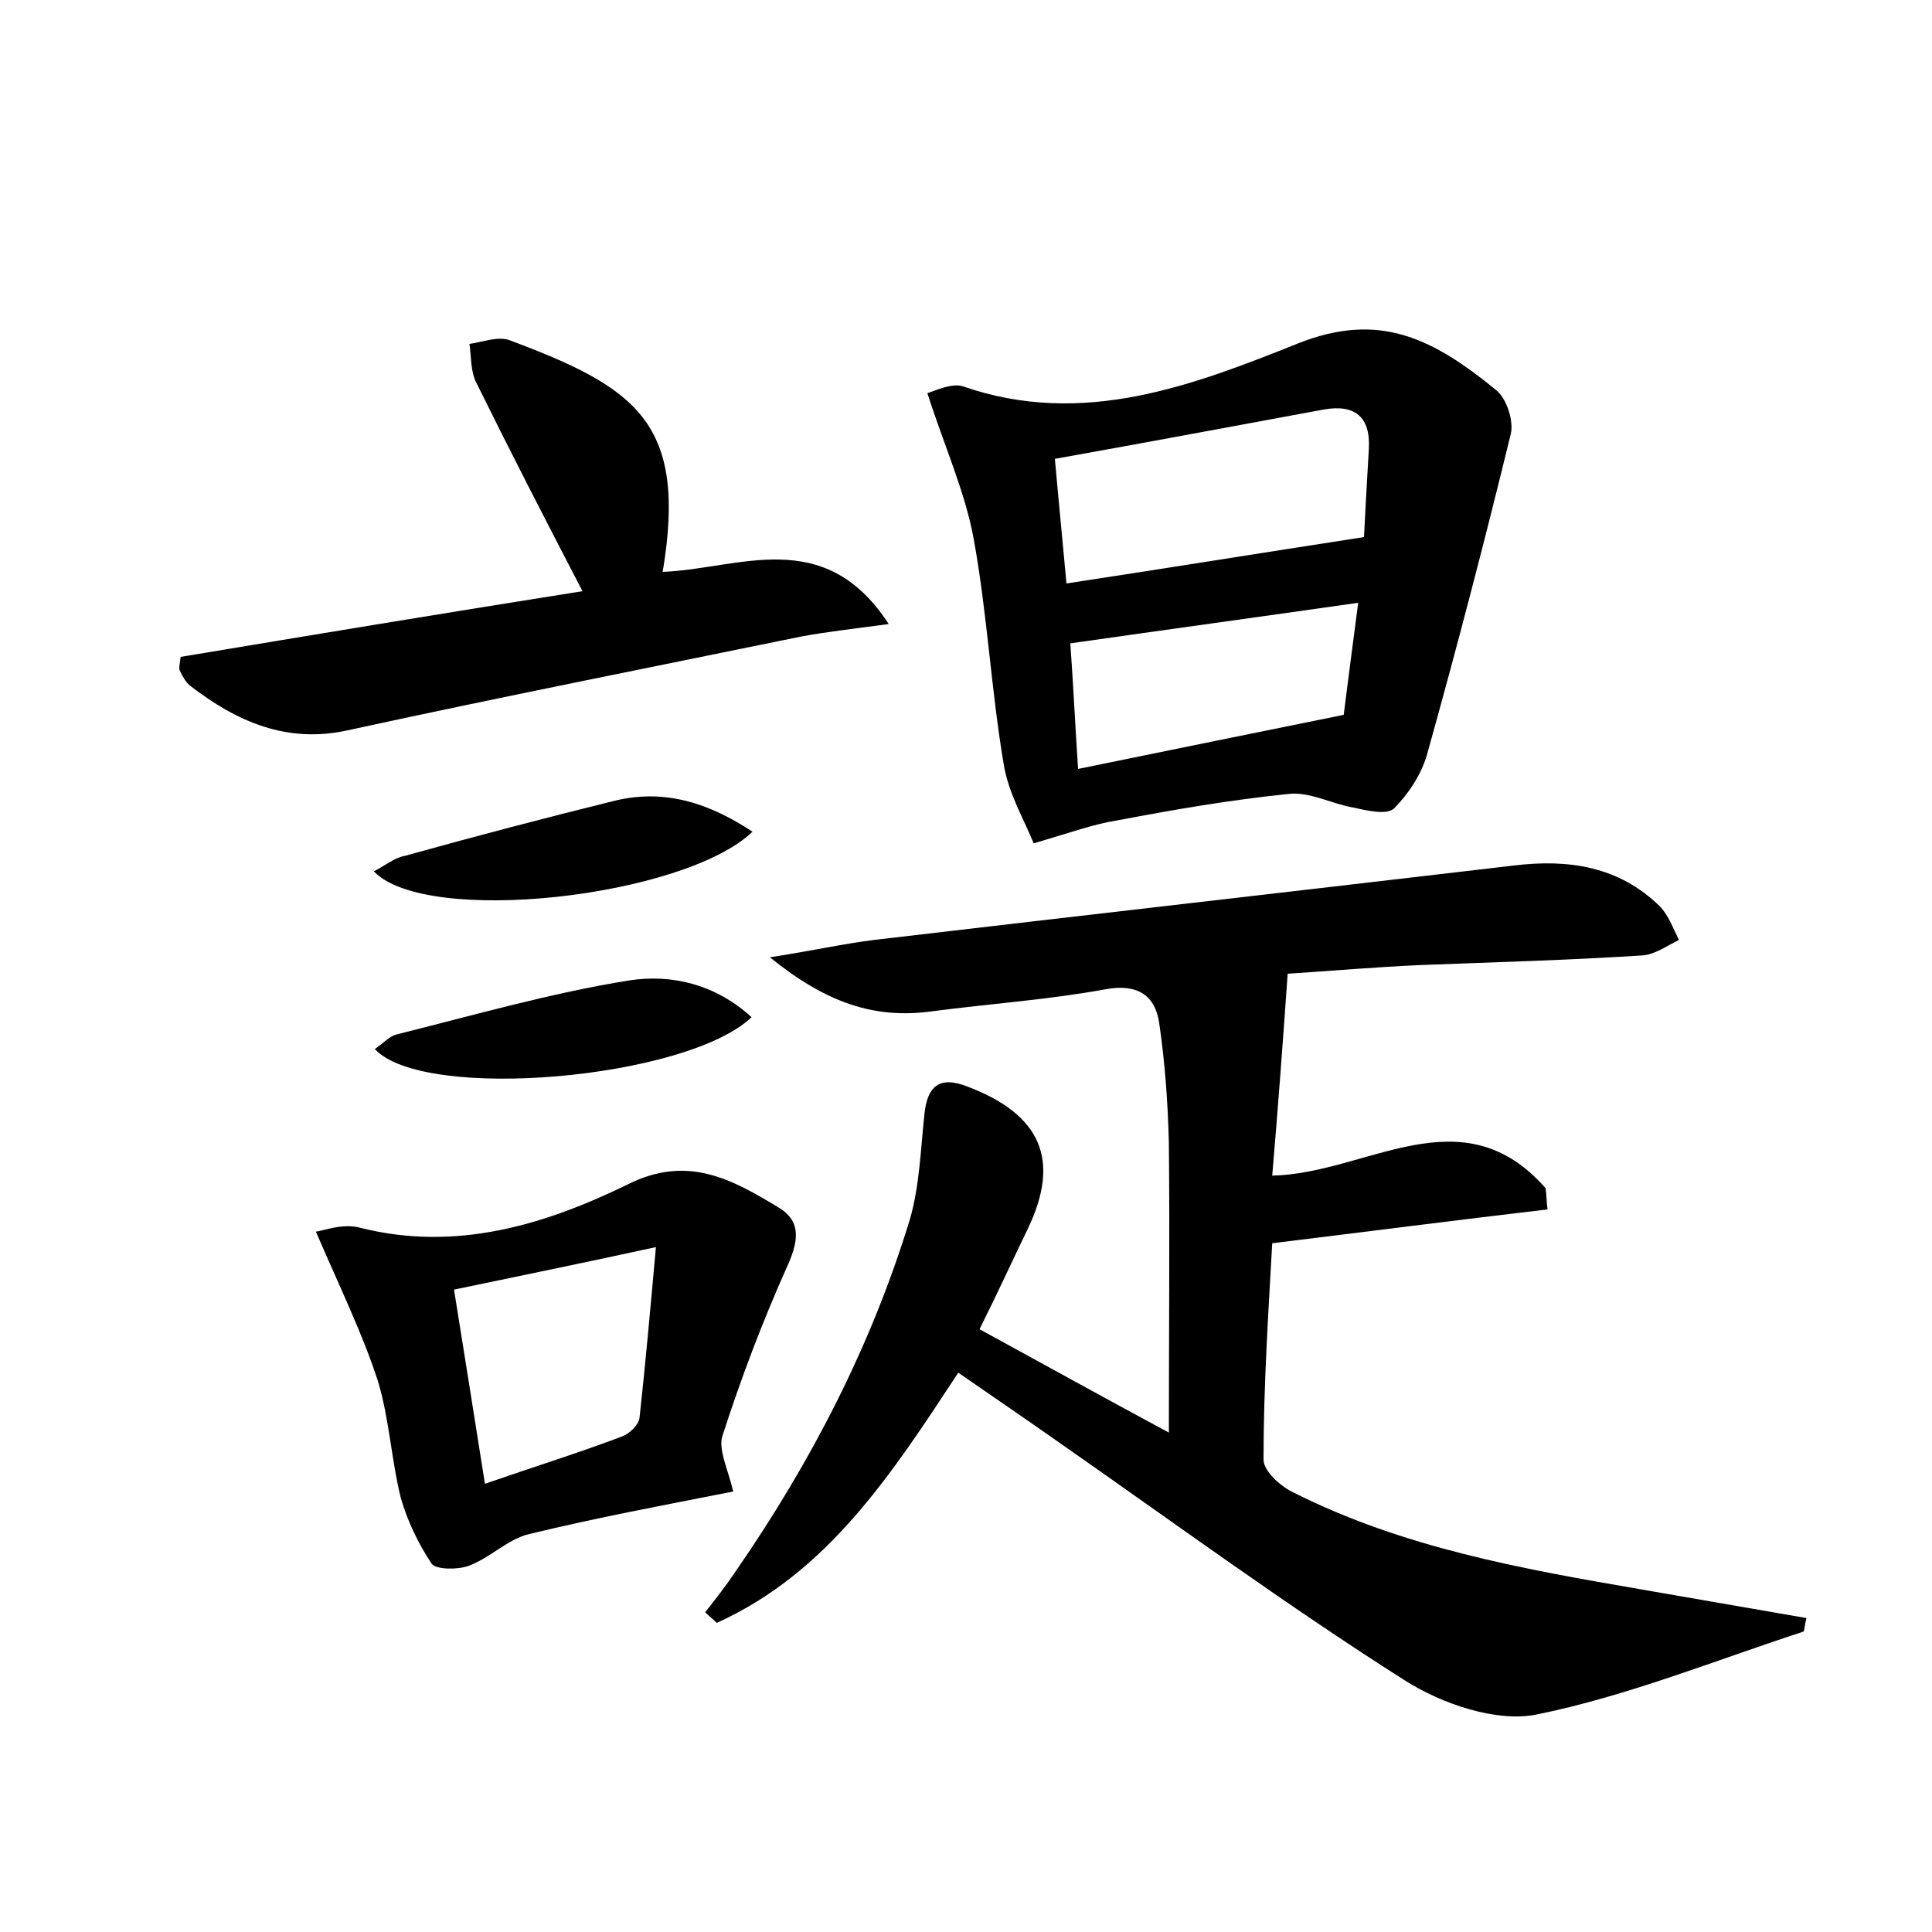 <?xml version="1.0" encoding="utf-8"?>
<!-- Generator: Adobe Illustrator 22.0.0, SVG Export Plug-In . SVG Version: 6.00 Build 0)  -->
<svg version="1.1" id="图层_1" xmlns="http://www.w3.org/2000/svg" xmlns:xlink="http://www.w3.org/1999/xlink" x="0px" y="0px"
	 viewBox="0 0 200 200" style="enable-background:new 0 0 200 200;" xml:space="preserve">
<style type="text/css">
	.st1{fill:#010000;}
	.st4{fill:#fbfafc;}
</style>
<g>
	
	<path d="M160.2,125.2c-9.4,1.1-18.7,2.3-28.5,3.5c-0.4,7.2-0.9,14.8-0.9,22.4c0,1.2,1.8,2.8,3.1,3.4c11.3,5.7,23.6,7.9,35.8,10
		c5.8,1,11.5,2,17.3,3c-0.2,0.8-0.2,1.3-0.3,1.4c-9.2,3-18.3,6.7-27.7,8.6c-4.1,0.8-9.7-1.1-13.5-3.5c-12.3-7.8-24-16.4-35.9-24.7
		c-3.4-2.4-6.8-4.7-10.4-7.2c-6.9,10.5-13.5,20.7-25,25.9c-0.4-0.4-0.8-0.7-1.2-1.1c1.1-1.4,2.2-2.8,3.2-4.3
		c7.8-11.3,14-23.3,18-36.4c1-3.5,1.1-7.2,1.5-10.9c0.3-2.8,1.5-4,4.5-2.8c7.6,2.9,9.6,7.6,6.2,14.7c-1.6,3.3-3.1,6.6-5,10.4
		c6.6,3.6,12.9,7.1,19.6,10.7c0-10.4,0.1-20.2,0-30c-0.1-4.1-0.4-8.3-1-12.4c-0.4-2.8-2.2-4.1-5.5-3.5c-6,1.1-12,1.5-18.1,2.3
		c-5.9,0.8-10.9-0.9-16.7-5.6c4.5-0.7,7.6-1.4,10.8-1.8c22.1-2.6,44.1-5.1,66.2-7.7c5.7-0.7,10.9,0.1,15.1,4.2
		c0.9,0.9,1.4,2.3,2,3.5c-1.2,0.6-2.5,1.5-3.7,1.6c-7.7,0.5-15.3,0.7-23,1c-4.6,0.2-9.2,0.6-13.8,0.9c-0.5,7.1-1,13.9-1.6,20.9
		c9.8-0.2,19.6-8.6,28.3,1.3C160.1,123.7,160.1,124.5,160.2,125.2z"/>
	<path d="M107,87.3c-0.9-2.3-2.6-5.1-3.1-8.2c-1.3-7.7-1.7-15.6-3.1-23.3c-0.9-4.9-3-9.5-4.8-15.1c0.7-0.2,2.5-1.1,3.7-0.7
		c12.4,4.3,23.8-0.1,34.8-4.5c8.2-3.2,13.7-0.6,20.4,4.9c1.1,0.9,1.8,3.2,1.5,4.5c-2.7,11.1-5.6,22.2-8.7,33.3c-0.6,2-1.9,4-3.4,5.5
		c-0.8,0.7-2.8,0.2-4.2-0.1c-2.3-0.4-4.6-1.7-6.8-1.4c-5.9,0.6-11.7,1.6-17.5,2.7C113.2,85.3,110.8,86.2,107,87.3z M110.4,60.4
		c10.5-1.6,20.4-3.2,30.8-4.8c0.1-2.2,0.3-5.6,0.5-9.1c0.2-3.3-1.4-4.7-4.7-4.1c-9.2,1.7-18.3,3.4-27.8,5.1
		C109.6,52,110,56,110.4,60.4z M140.6,62.4c-10.5,1.5-20,2.8-29.8,4.2c0.3,4.2,0.5,8.4,0.8,13c9.3-1.9,18.1-3.7,27.5-5.6
		C139.5,70.8,140,67,140.6,62.4z"/>
	<path d="M75.9,154.4c-7.1,1.4-14.1,2.7-21.1,4.4c-2.2,0.5-4.1,2.5-6.3,3.3c-1.1,0.4-3.3,0.4-3.8-0.2c-1.4-2.1-2.5-4.4-3.2-6.8
		c-1-4-1.2-8.3-2.4-12.2c-1.6-4.9-3.9-9.6-6.4-15.4c0.8-0.1,2.8-0.9,4.6-0.4c9.9,2.5,19.1-0.3,27.7-4.5c6.2-3.1,10.8-0.5,15.6,2.4
		c2.5,1.5,2,3.7,0.8,6.3c-2.5,5.6-4.7,11.4-6.6,17.3C74.3,150,75.4,152.2,75.9,154.4z M47,133.5c1.1,6.8,2.1,13.2,3.2,20.1
		c5.2-1.8,9.7-3.2,14.2-4.9c0.8-0.3,1.7-1.2,1.8-1.9c0.6-5.5,1.1-11,1.7-17.7C60.1,130.8,53.7,132.1,47,133.5z"/>
	<path d="M18.7,68c13.8-2.3,27.7-4.6,41.6-6.8c-3.9-7.5-7.5-14.5-11-21.6c-0.6-1.2-0.5-2.6-0.7-4c1.4-0.2,2.9-0.8,4.1-0.4
		c13.1,4.9,18.5,8.5,15.9,24c7.9-0.3,16.7-4.9,23.4,5.4c-3.7,0.5-6.4,0.8-9.1,1.3c-15.6,3.2-31.3,6.3-46.9,9.7
		C29.7,77,24.5,74.7,19.7,71c-0.5-0.4-0.8-1-1.1-1.6C18.5,69.2,18.6,68.8,18.7,68z"/>
	<path d="M77.9,86.1c-7.1,6.8-33.8,9.8-39.2,4.1c1.2-0.6,2.1-1.4,3.2-1.6c7.2-2,14.4-3.9,21.7-5.7C68.9,81.6,73.5,83.2,77.9,86.1z"
		/>
	<path d="M38.8,108.6c1-0.7,1.5-1.3,2.2-1.5c8-2,16-4.3,24.1-5.6c4.4-0.7,9,0.4,12.7,3.8C71.1,111.7,43.9,114.1,38.8,108.6z"/>
	
	
	
</g>
</svg>
